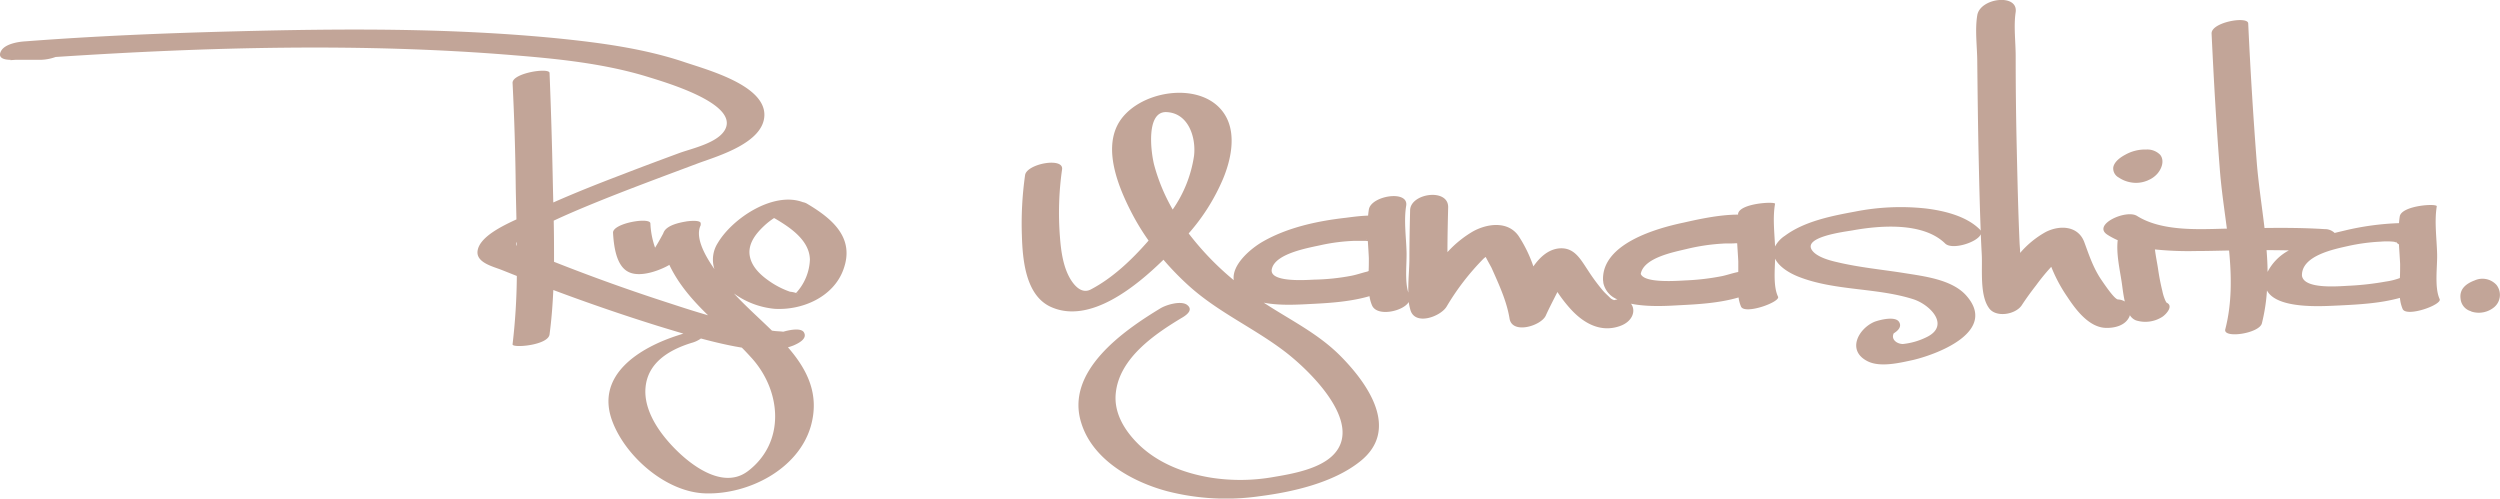 <svg id="Layer_2" data-name="Layer 2" xmlns="http://www.w3.org/2000/svg" viewBox="0 0 702.89 140.17"><defs><style>.cls-1{fill:#c2a598;}</style></defs><title>Ryo-Handwritten-Logo</title><path class="cls-1" d="M238.5,68.2a3.67,3.67,0,0,0-1.08-.38c-8.27-3.11-19.8,4.52-23.92,11.48a8.62,8.62,0,0,0-.94,7.34c-2.94-4.17-5.58-9.26-3.76-12.54l-.17,0c.72-1.51-3.73-.93-4.13-.83-1.8.3-5.1,1-6.1,2.8a4.21,4.21,0,0,0-.26.58c-.72,1.34-1.48,2.71-2.29,4l0-.09a23.36,23.36,0,0,1-1.3-6.8c-.2-1.8-10.7,0-10.5,2.7.2,3.4.8,9.1,4.2,10.9,3.1,1.7,8.2-.1,10.9-1.5.25-.13.49-.27.73-.41,2.63,5.53,6.59,10,10.88,14.17-3.5-1-7-2.13-10.41-3.25Q183.66,91,167.46,84.59c0-3.86,0-7.72-.09-11.57,3.48-1.63,7-3.13,10.63-4.62,10-4.1,20.1-7.8,30.2-11.6,5.5-2,18.2-5.7,18.4-13.4.2-8.6-16.5-12.9-22.9-15.1-11.2-3.7-23.2-5.3-34.9-6.5-30.2-3-60.8-2.8-91.2-2-19.6.5-39.1,1.3-58.7,2.8-2,.1-5.8.7-6.9,2.7s.89,2.5,2.68,2.5l-.08.1L16,27.8H23.1A13.33,13.33,0,0,0,27.32,27C70,24.21,113.43,23,156,26.5c12.4,1,25.2,2.3,37.2,5.9,4.8,1.5,26.5,7.6,22.3,15.1-2.1,3.7-9.2,5.2-12.8,6.5-5.4,2-10.8,4-16.2,6.1-6.45,2.45-12.9,5-19.25,7.81q-.08-3.31-.15-6.61c-.2-9.9-.5-19.8-.9-29.8,0-1.6-10.5,0-10.4,2.8.5,9.9.8,19.8.9,29.8.06,2.85.13,5.71.19,8.57-4.08,1.88-10.15,4.85-10.89,8.63-.7,3.5,4.3,4.6,6.8,5.6l4.2,1.67a175.2,175.2,0,0,1-1.2,19.23c-.1,1.1,10,.3,10.4-2.8.55-4.13.87-8.3,1.06-12.48,9.69,3.63,19.47,7,29.34,10.08,2.41.74,4.82,1.47,7.23,2.18-.62.18-1.11.35-1.33.42-11,3.5-23.8,11.3-18.5,24.6,3.9,9.9,15.3,19.7,26.2,19.9,11.9.3,25.8-6.7,29.4-18.7,2.66-9.08-.95-16.12-6.37-22.37.53-.15,1.05-.32,1.57-.53,1.4-.6,4-1.9,2.9-3.7-.8-1.28-3.9-.7-5.73-.17l-.17,0c-.8-.1-1.6-.1-2.4-.2l-.67-.09c-3.65-3.56-7.53-7-10.69-10.45A23.17,23.17,0,0,0,229.4,97.8c7.8.5,16.6-3.3,19.4-11C252.1,77.9,245.8,72.5,238.5,68.2ZM157,79c0,.38,0,.76,0,1.14A1.11,1.11,0,0,1,157,79Zm64.9,64.49c-8,6-19.1-4-23.9-10.3-2.9-3.8-5.3-8.6-4.8-13.4.7-7,6.8-10.5,12.9-12.4a8.08,8.08,0,0,0,2.66-1.24c3.19.85,6.39,1.63,9.64,2.24l1.87.33c1,1,1.92,2,2.83,3C231.4,121,232.6,135.4,221.9,143.5Zm9.24-39-.24.1Zm4.57-11c.29,0,.34.2,0,0Zm-.2-.13A7.1,7.1,0,0,0,233.8,93a24.13,24.13,0,0,1-5.1-2.5c-2.9-1.9-6.1-4.6-6.3-8.4-.1-3,1.9-5.5,4-7.5a20.91,20.91,0,0,1,2.9-2.3l.17.05c4.39,2.57,9.83,6.18,9.93,11.65A14.64,14.64,0,0,1,235.52,93.34Z" transform="translate(-11.69 -10.98)"/><path class="cls-1" d="M696.9,82.4c-.1-4.3-.8-9.1-.1-13.4.2-.9-9.8-.3-10.4,2.8-.1.63-.17,1.27-.22,1.92A76.46,76.46,0,0,0,670.9,75.8c-.84.2-1.79.42-2.81.68a3.9,3.9,0,0,0-2.79-1.08c-5.65-.36-11.3-.39-16.93-.32-.72-6.16-1.69-12.33-2.18-18.48q-1.5-19.5-2.4-39c0-2.2-10.4-.4-10.3,2.8.6,12.7,1.3,25.3,2.3,38,.41,5.56,1.27,11.21,2,16.88l-.88,0c-7.5.2-17.6.7-24.4-3.6-3.1-1.9-12.7,2.5-8.3,5.3a20.7,20.7,0,0,0,2.89,1.54c-.46,3.75.59,8.28,1.11,11.76.19,1.2.4,3.37.88,5.47a3.88,3.88,0,0,0-1.88-.57c-1,0-3.8-4.2-4.7-5.5-2.3-3.4-3.4-6.8-4.8-10.6-1.7-4.6-6.8-4.9-10.8-2.9a26.15,26.15,0,0,0-7.25,5.91c0-.9-.1-1.8-.15-2.71-.4-8.9-.6-17.8-.8-26.7-.2-8.6-.3-17.3-.3-25.9,0-4-.6-8.5,0-12.4.7-5.3-10-4-10.8.9-.7,4.2,0,9,0,13.2.1,9.1.2,18.1.4,27.1.15,6.72.3,13.5.57,20.25a1.54,1.54,0,0,0-.27-.35c-3.8-3.8-10.2-5.3-15.3-5.9a65.77,65.77,0,0,0-19.8.9c-6.5,1.2-14.2,2.7-19.7,6.8a8.07,8.07,0,0,0-2.75,3c-.18-3.94-.68-8.19,0-12,.1-.7-9.9-.2-10.4,2.8,0,.08,0,.16,0,.24-5.69,0-12.3,1.58-15.37,2.26-7.6,1.6-22.8,5.9-22.6,16a3.74,3.74,0,0,0,.08.7c0,.07,0,.13,0,.2a6.4,6.4,0,0,0,4,4.68,7.59,7.59,0,0,0-1.32.32c.8-.3.1.1-.8-.8-.7-.7-1.4-1.3-2-2a55.61,55.61,0,0,1-4.2-5.7c-2.2-3.3-4-6.8-8.6-6.1-2.74.47-4.93,2.42-6.74,5a37.48,37.48,0,0,0-4.16-8.55c-3-4.3-8.8-3.5-12.8-1.3a30.36,30.36,0,0,0-7.2,5.84V81.7c0-4.2.1-8.3.2-12.5,0-5.4-10.6-3.9-10.7.9-.1,4.5-.2,9-.2,13.5,0,3-.38,6.4-.3,9.65-1.05-3.27-.41-8.23-.5-11.35-.1-4.2-.8-8.9-.1-13.1.7-4.5-9.9-2.8-10.5,1.1-.09.56-.16,1.13-.21,1.7-2.4.08-4.7.41-6.19.6-8,.9-16.4,2.7-23.4,6.7-3.39,1.94-8.8,6.49-8.18,10.85a80.09,80.09,0,0,1-12.68-13.14A56.71,56.71,0,0,0,355.5,61.4c2.2-5.2,3.8-12.3.9-17.6-5.9-10.8-25.6-7.6-30.6,2.5-3.7,7.5.5,17.6,4,24.4a66.08,66.08,0,0,0,4.82,7.92C329.93,84,324.49,89.18,318.3,92.4c-1.8.9-3.7.1-5.5-2.7-2.2-3.5-2.8-8.1-3.1-12.1a86.35,86.35,0,0,1,.6-19c.5-3.5-9.9-1.6-10.4,1.6a96.93,96.93,0,0,0-.9,17c.2,6.7,1,16.7,8,20,11.1,5.2,24.4-6,31.6-13l.2-.2a80.94,80.94,0,0,0,7.1,7.3c8.3,7.5,18.2,11.8,27,18.5,6.7,5.1,22,19.7,14,28.7-3.8,4.3-11.8,5.7-17.2,6.6a53.45,53.45,0,0,1-17.4.2c-7.5-1.2-14.9-4-20.4-9.3-3.9-3.8-7.1-8.8-6.5-14.5,1-9.9,11.1-16.7,18.8-21.3,1.5-.9,3-2.3,1.1-3.6-1.8-1.1-5.8.1-7.4,1.1-10.4,6.3-26.8,17.7-22.2,32.2,3.2,10.4,14.4,16.6,24.2,19.2a66.38,66.38,0,0,0,25.9,1.4c9.4-1.2,20.8-3.8,28.3-9.8,11.2-8.9,2.3-21.7-5.4-29.5C382.34,104.74,374.49,101,367,96.08c4.74.93,10.27.51,14.07.32,4.77-.24,10.5-.64,15.66-2.15a10.33,10.33,0,0,0,.74,2.65c1.49,3.22,8.75,1.6,10.29-1A16.16,16.16,0,0,0,408.2,98c1.2,4.7,8.5,2,10.2-.8a69.59,69.59,0,0,1,10.4-13.5c.08-.08.31-.26.6-.48.64,1.26,1.57,2.87,1.7,3.18,2,4.5,4.2,9.2,5,14.1.7,4.6,8.9,2.1,10.2-.8.9-2,1.9-3.9,2.9-5.9l.37-.72A39,39,0,0,0,453.4,98c3.6,3.9,8.3,6.5,13.6,4.7,3.86-1.29,4.67-4.52,3.25-6.33,4.86,1,10.68.59,13.55.43,5.07-.25,11.23-.58,16.7-2.19a9.75,9.75,0,0,0,.7,2.59c1.1,2.3,11.1-1.3,10.4-2.8-1.32-2.73-.94-7.23-.82-10.69,1,2.13,3.7,3.94,6.62,5.09,10.2,4,21.8,3,32.2,6.3,4.7,1.5,10.3,7.2,4.1,10.5a19.53,19.53,0,0,1-7,2.1c-1.56,0-3.42-1.2-2.58-3,1.25-.76,2.36-1.92,1.48-3.24-1.1-1.7-5.6-.5-6.9,0-4.5,1.9-7.9,8.1-1.9,11.1,3.6,1.8,9.2.4,12.9-.4,7.4-1.8,23.6-8.2,14.8-18.1-4-4.5-11.8-5.4-17.4-6.3-6.3-1-12.8-1.6-19-3.1-1.8-.4-5.7-1.4-7-3.4-2.4-3.7,9.1-5.1,11.4-5.5,7.7-1.4,19.9-2.4,26.1,3.7,2,1.9,9.08-.36,10-2.62.08,1.94.17,3.88.28,5.82.2,4.1-.6,11.3,2,14.9,1.9,2.8,7.4,1.9,9.2-.7,1.3-2,2.7-3.9,4.1-5.7a58.44,58.44,0,0,1,3.9-4.8,4,4,0,0,1,.36-.37l0,.07a42.31,42.31,0,0,0,4.5,8.4c2.3,3.5,6,8.5,10.7,8.7,2.5.1,5.7-.6,6.8-3.3,0-.09.06-.17.08-.26a3.52,3.52,0,0,0,1.72,1.46,8.83,8.83,0,0,0,7.4-1c1.2-.8,3.4-3.3.9-4.1.5.2.2.1-.1-.6a12.94,12.94,0,0,1-.8-2.6,61.76,61.76,0,0,1-1.2-6.2c-.25-1.65-.65-3.55-.88-5.45a91.57,91.57,0,0,0,11.48.45c3.12,0,6.24-.09,9.37-.15.71,7.47.8,14.92-1.07,22.15-.7,2.7,9.6,1.2,10.3-1.7a51.59,51.59,0,0,0,1.42-9.21c2.92,5.42,16,4.39,20.38,4.21,5-.25,11.39-.55,17-2.13a10.56,10.56,0,0,0,.77,3.13c1.1,2.4,11.2-1.2,10.4-2.8C696.1,91.8,697,85.9,696.9,82.4ZM339.7,42.5c6.2.3,8.3,7.2,7.7,12.3a35.4,35.4,0,0,1-6,15.09A52.16,52.16,0,0,1,336.2,57.4C335.2,53.5,333.9,42.2,339.7,42.5Zm56.07,35.65a2.59,2.59,0,0,1-.17-.35A2.78,2.78,0,0,0,395.77,78.15Zm.19.28a2.15,2.15,0,0,1-.17-.24A2.68,2.68,0,0,0,396,78.43ZM391.7,88.5a61.3,61.3,0,0,1-10.5,1.1c-2.3.1-13,.9-11.9-3.1,1.1-4.4,10.7-5.9,14.2-6.7a52.81,52.81,0,0,1,8.9-1.1h3.2a5.2,5.2,0,0,1,.67.07l0,0c.1,1.63.21,3.24.28,4.78,0,1.05,0,2.3-.06,3.62a2.11,2.11,0,0,1-.44.18C394.6,87.7,393.2,88.2,391.7,88.5Zm104.2.1a66.88,66.88,0,0,1-9.9,1.2c-2.32.1-12,.94-13-1.82.83-4.56,9.33-6.13,12.92-7a56.16,56.16,0,0,1,10-1.5c1.2-.1,2.5,0,3.6-.1h.59c.1,1.74.23,3.46.31,5.1,0,.87,0,1.87,0,2.93l-.16.07C498.7,87.8,497.3,88.3,495.9,88.6Zm159.33-7.22a14.25,14.25,0,0,0-6,6.05c0-2-.12-4.08-.28-6.12Q652.11,81.31,655.23,81.38ZM672.5,91.3c-2.7.1-13,1.2-13.6-2.8v0s0-.05,0-.08c-.1-5.6,9.1-7.4,13.1-8.3a54.11,54.11,0,0,1,9-1.2,20.45,20.45,0,0,1,3.5,0c1,.1,1,.5.8-.1a1.93,1.93,0,0,0,.87.87c.1,1.88.25,3.75.33,5.53,0,1.14,0,2.5-.07,3.93a19,19,0,0,1-4,1A81.1,81.1,0,0,1,672.5,91.3Z" transform="translate(-11.69 -10.98)"/><path class="cls-1" d="M607.4,60.9a8.53,8.53,0,0,0,3.1,1.3,8.19,8.19,0,0,0,4.62-.33l.23-.08c.17-.07.34-.15.5-.23l.44-.21,0,0a6.87,6.87,0,0,0,1.56-1.13c1.4-1.3,2.6-3.9,1.2-5.7a5.05,5.05,0,0,0-3.9-1.5,11.4,11.4,0,0,0-6,1.5c-1.3.7-3,1.9-3.3,3.5A2.9,2.9,0,0,0,607.4,60.9Z" transform="translate(-11.69 -10.98)"/><path class="cls-1" d="M713.6,91.1a5.33,5.33,0,0,0-6.1-1.3c-2.4.9-4.4,2.4-4,5.2a4,4,0,0,0,2.89,3.48,2,2,0,0,0,.21.12,6.78,6.78,0,0,0,6.4-1.3A4.53,4.53,0,0,0,713.6,91.1Z" transform="translate(-11.69 -10.98)"/></svg>